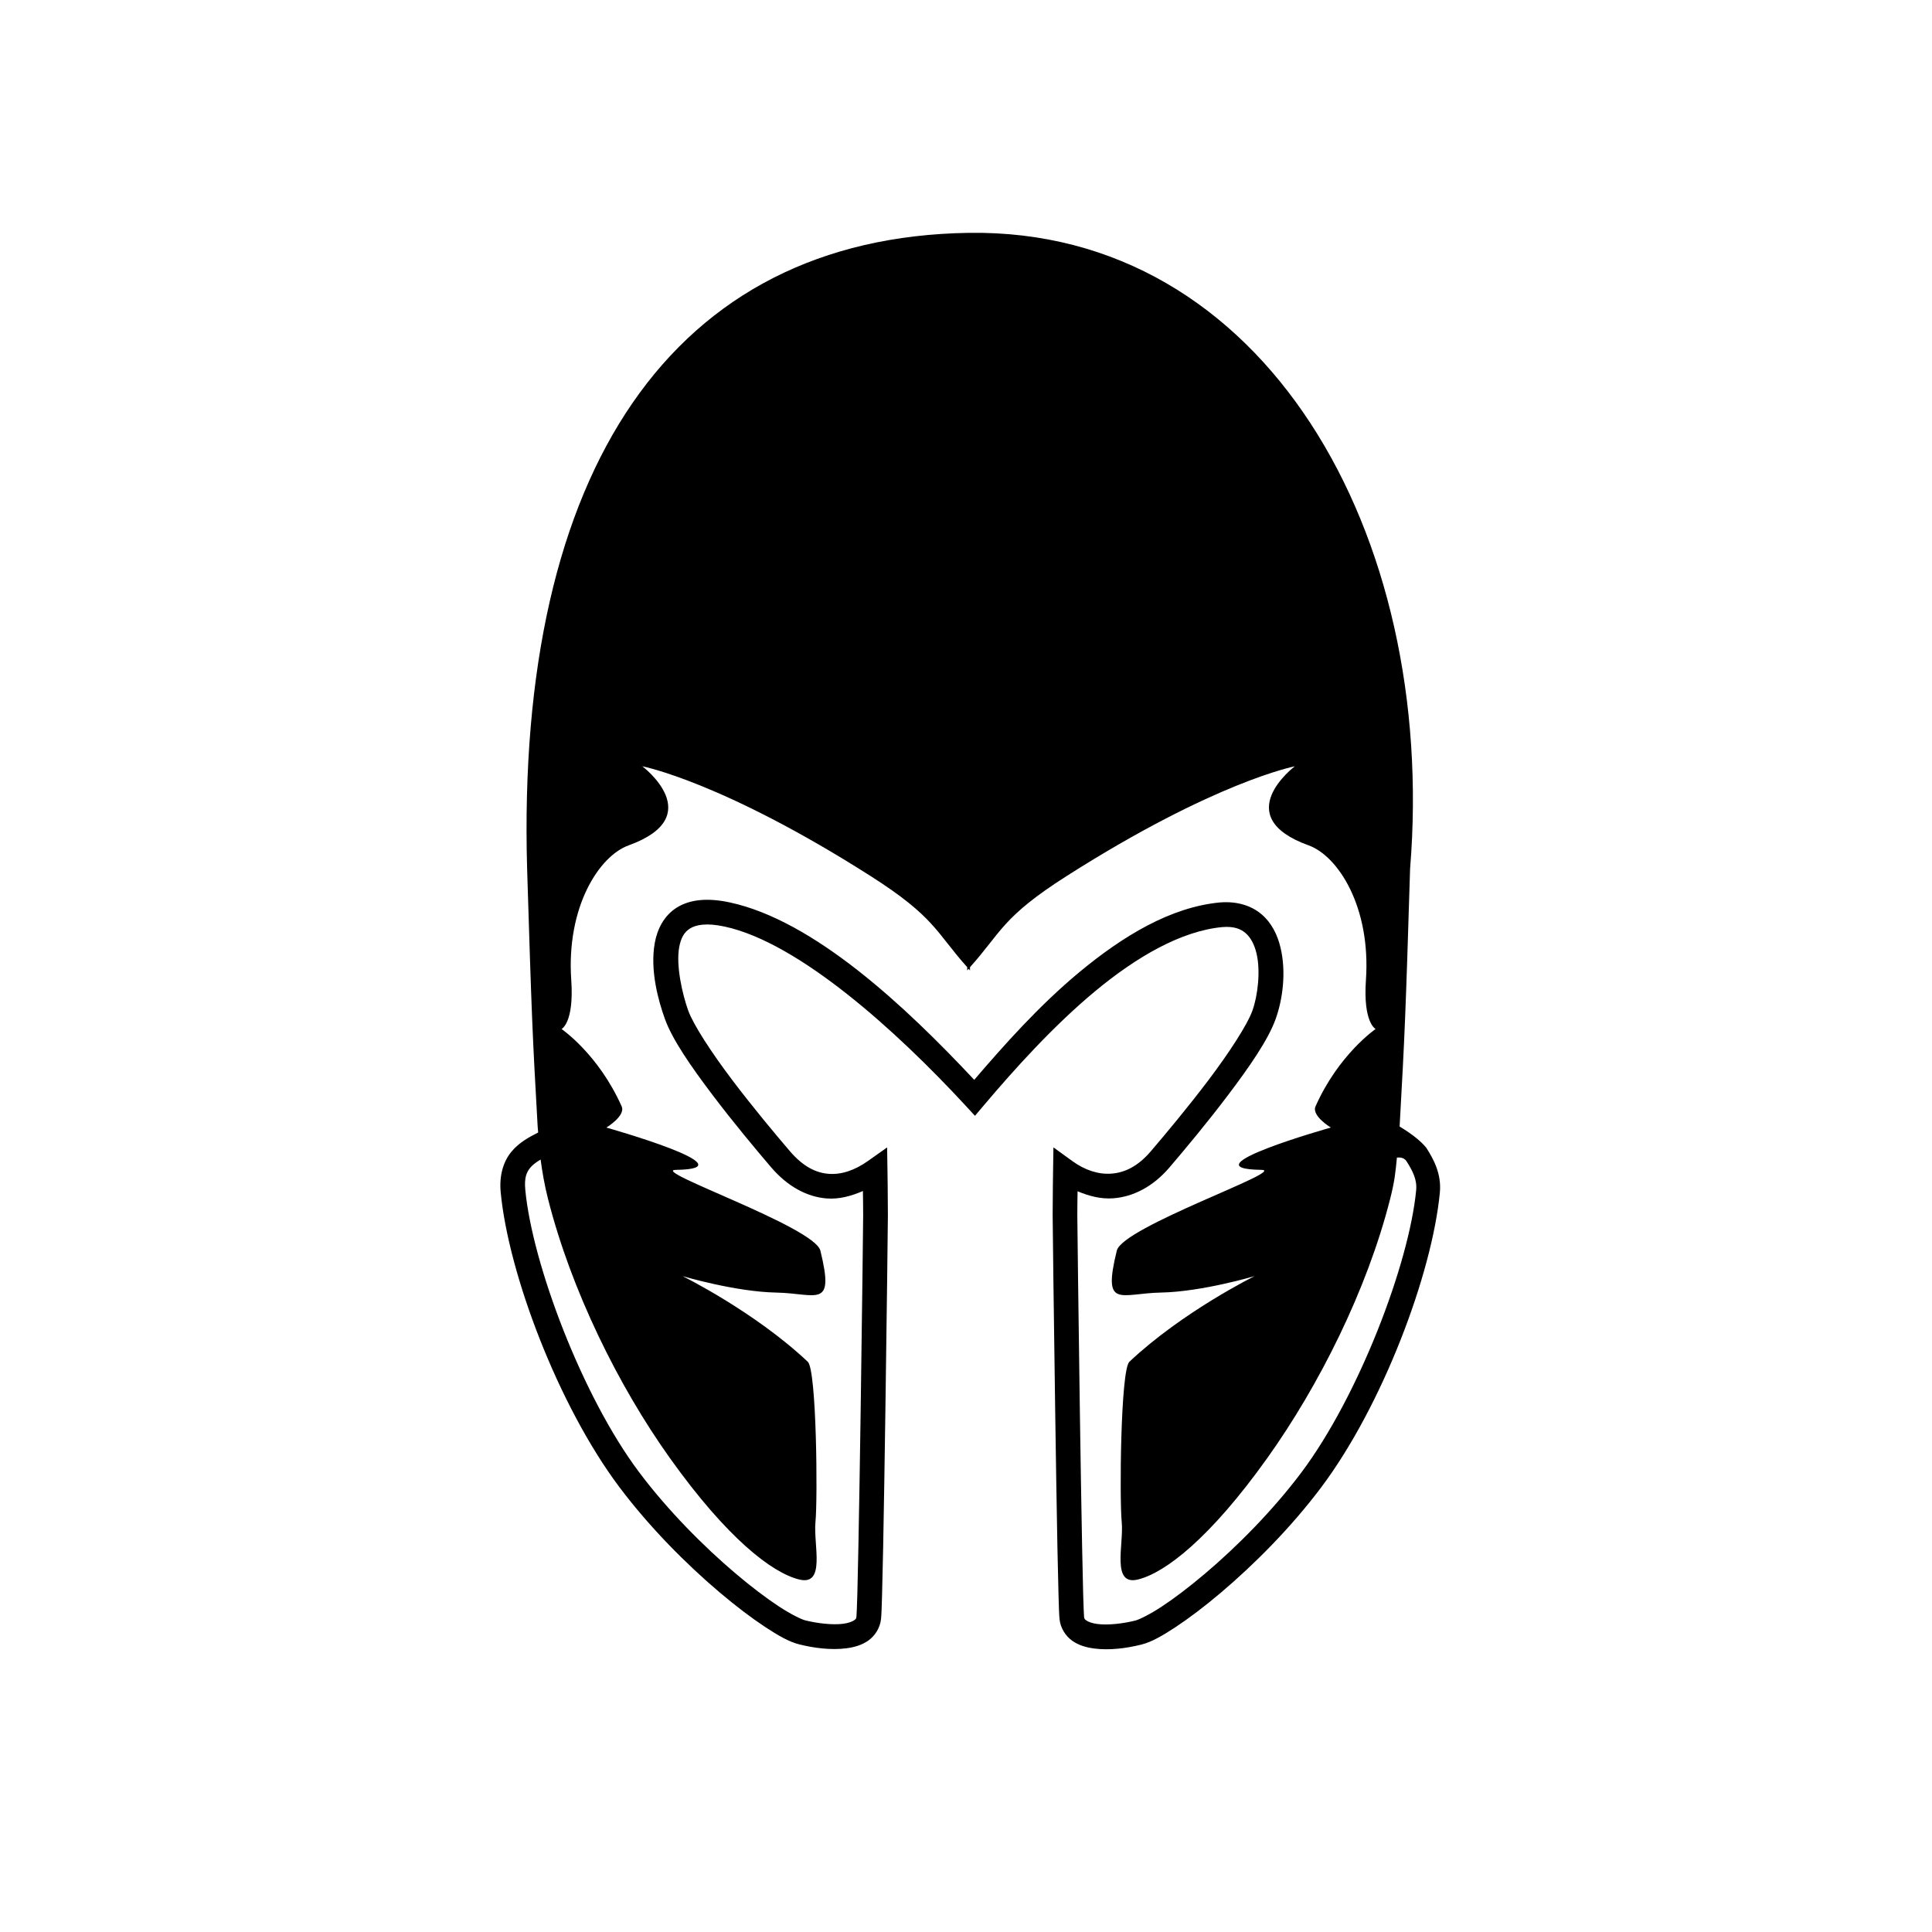 <svg xmlns:dc="http://purl.org/dc/elements/1.1/" xmlns:cc="http://creativecommons.org/ns#" xmlns:rdf="http://www.w3.org/1999/02/22-rdf-syntax-ns#" xmlns:svg="http://www.w3.org/2000/svg" xmlns="http://www.w3.org/2000/svg" xmlns:xlink="http://www.w3.org/1999/xlink" xmlns:sodipodi="http://sodipodi.sourceforge.net/DTD/sodipodi-0.dtd" xmlns:inkscape="http://www.inkscape.org/namespaces/inkscape" width="28.575mm" height="28.575mm" viewBox="0 0 28.575 28.575" version="1.1" id="svg8" inkscape:version="1.0.2-2 (e86c870879, 2021-01-15)" sodipodi:docname="icons.svg">
  <defs id="defs2"/>
  <sodipodi:namedview id="base" pagecolor="#ffffff" bordercolor="#666666" borderopacity="1.0" inkscape:pageopacity="0.0" inkscape:pageshadow="2" inkscape:zoom="7.9195959" inkscape:cx="37.539281" inkscape:cy="37.799789" inkscape:document-units="mm" inkscape:current-layer="layer19" inkscape:document-rotation="0" showgrid="false" inkscape:window-width="1920" inkscape:window-height="1057" inkscape:window-x="1672" inkscape:window-y="-8" inkscape:window-maximized="1"/>
  <g inkscape:groupmode="layer" id="layer19" inkscape:label="[export] magneto" style="display:inline">
    <path id="path1347" style="color:#000000;font-style:normal;font-variant:normal;font-weight:normal;font-stretch:normal;font-size:medium;line-height:normal;font-family:sans-serif;font-variant-ligatures:normal;font-variant-position:normal;font-variant-caps:normal;font-variant-numeric:normal;font-variant-alternates:normal;font-variant-east-asian:normal;font-feature-settings:normal;font-variation-settings:normal;text-indent:0;text-align:start;text-decoration:none;text-decoration-line:none;text-decoration-style:solid;text-decoration-color:#000000;letter-spacing:normal;word-spacing:normal;text-transform:none;writing-mode:lr-tb;direction:ltr;text-orientation:mixed;dominant-baseline:auto;baseline-shift:baseline;text-anchor:start;white-space:normal;shape-padding:0;shape-margin:0;inline-size:0;clip-rule:nonzero;display:inline;overflow:visible;visibility:visible;opacity:1;isolation:auto;mix-blend-mode:normal;color-interpolation:sRGB;color-interpolation-filters:linearRGB;solid-color:#000000;solid-opacity:1;vector-effect:none;fill:unset;fill-opacity:1;fill-rule:nonzero;stroke:none;stroke-linecap:butt;stroke-linejoin:miter;stroke-miterlimit:4.5;stroke-dasharray:none;stroke-dashoffset:0;stroke-opacity:1;color-rendering:auto;image-rendering:auto;shape-rendering:auto;text-rendering:auto;enable-background:accumulate;stop-color:#000000;stop-opacity:1" d="m 54.061,12.996 c -16.503,0.253 -25.276,13.195 -24.641,35.492 0.253,8.207 0.297,9.262 0.588,14.385 0.005,0.09 0.023,0.235 0.029,0.334 -0.485,0.251 -1.047,0.538 -1.49,1.07 -0.443,0.533 -0.692,1.31 -0.602,2.264 0.43,4.538 3.204,11.898 6.619,16.451 1.693,2.257 3.758,4.323 5.605,5.887 0.923,0.782 1.793,1.437 2.541,1.93 0.748,0.493 1.34,0.828 1.895,0.967 0.821,0.205 1.772,0.332 2.637,0.219 0.432,-0.057 0.853,-0.172 1.223,-0.432 0.369,-0.26 0.659,-0.709 0.709,-1.211 0.024,-0.239 0.038,-0.663 0.057,-1.35 0.019,-0.687 0.04,-1.597 0.061,-2.654 0.041,-2.115 0.084,-4.823 0.123,-7.512 0.078,-5.378 0.141,-10.604 0.141,-11.029 -1.2e-5,-0.958 -0.023,-2.459 -0.023,-2.459 l -0.02,-1.307 -1.068,0.756 c -0.751,0.531 -1.498,0.774 -2.203,0.717 -0.705,-0.057 -1.42,-0.403 -2.156,-1.264 -0.82,-0.958 -2.088,-2.476 -3.23,-3.988 -1.143,-1.513 -2.164,-3.075 -2.449,-3.873 -0.317,-0.886 -0.686,-2.482 -0.5,-3.516 0.093,-0.517 0.278,-0.849 0.607,-1.053 0.329,-0.204 0.91,-0.326 1.932,-0.105 4.142,0.894 9.591,5.818 13.441,9.988 l 0.529,0.574 0.504,-0.596 c 1.707,-2.017 3.867,-4.417 6.195,-6.352 2.327,-1.933 4.819,-3.371 7.107,-3.586 0.642,-0.05 1.013,0.093 1.293,0.332 0.282,0.24 0.49,0.624 0.611,1.121 0.242,0.995 0.071,2.385 -0.223,3.205 -0.285,0.798 -1.306,2.362 -2.449,3.875 -1.143,1.513 -2.411,3.03 -3.23,3.988 -0.728,0.851 -1.471,1.188 -2.199,1.24 -0.729,0.052 -1.478,-0.199 -2.156,-0.689 l -1.074,-0.777 -0.02,1.324 c 0,0 -0.023,1.499 -0.023,2.457 -4e-6,0.425 0.064,5.652 0.143,11.029 0.039,2.689 0.082,5.396 0.123,7.512 0.021,1.058 0.041,1.967 0.061,2.654 0.019,0.687 0.033,1.111 0.057,1.35 0.05,0.502 0.34,0.951 0.709,1.211 0.369,0.26 0.79,0.375 1.223,0.432 0.865,0.114 1.816,-0.014 2.637,-0.219 0.554,-0.139 1.146,-0.474 1.895,-0.967 0.748,-0.493 1.618,-1.148 2.541,-1.93 1.847,-1.563 3.912,-3.628 5.605,-5.885 3.415,-4.553 6.187,-11.914 6.617,-16.451 0.1,-1.052 -0.366,-1.885 -0.756,-2.492 -0.233,-0.294 -0.687,-0.706 -1.49,-1.188 6e-5,-10e-4 -5.9e-5,-0.003 0,-0.004 C 78.404,57.75 78.449,56.696 78.701,48.488 80.229,29.762 70.564,12.744 54.061,12.996 Z M 35.854,42.77 c 0,0 4.451,0.848 12.74,6.127 3.6,2.293 3.64,3.134 5.389,5.084 v 0.184 c 0.032,-0.035 0.047,-0.057 0.078,-0.092 0.031,0.034 0.046,0.057 0.078,0.092 v -0.184 c 1.749,-1.95 1.788,-2.791 5.389,-5.084 8.289,-5.279 12.74,-6.127 12.74,-6.127 0,0 -3.718,2.795 0.773,4.414 1.632,0.588 3.479,3.424 3.195,7.518 -0.165,2.385 0.541,2.73 0.541,2.73 0,0 -2.059,1.405 -3.354,4.318 -0.234,0.526 0.854,1.182 0.854,1.182 0,0 -8.183,2.304 -3.877,2.361 1.488,0.02 -7.742,3.176 -8.068,4.508 -0.808,3.293 0.183,2.385 2.473,2.34 2.29,-0.045 5.219,-0.918 5.219,-0.918 0,0 -4.018,1.981 -6.99,4.781 -0.495,0.466 -0.554,7.679 -0.428,8.941 0.126,1.263 -0.599,3.588 0.916,3.209 1.515,-0.379 4.01,-2.292 7.209,-6.775 2.875,-4.029 5.564,-9.369 6.856,-14.461 0.262,-1.031 0.296,-1.483 0.379,-2.311 0.163,-0.012 0.396,-0.01 0.533,0.203 0.349,0.544 0.597,1.03 0.541,1.617 -0.389,4.103 -3.209,11.494 -6.403,15.752 -1.612,2.148 -3.616,4.157 -5.393,5.66 -0.888,0.752 -1.718,1.377 -2.406,1.83 -0.688,0.453 -1.269,0.728 -1.473,0.779 -0.694,0.174 -1.539,0.268 -2.121,0.191 -0.291,-0.038 -0.505,-0.121 -0.607,-0.193 -0.102,-0.072 -0.12,-0.09 -0.133,-0.219 -0.008,-0.077 -0.03,-0.572 -0.049,-1.252 -0.019,-0.68 -0.038,-1.587 -0.059,-2.643 -0.041,-2.111 -0.086,-4.816 -0.125,-7.504 -0.079,-5.375 -0.143,-10.755 -0.143,-11.01 6e-6,-0.511 0.007,-0.819 0.014,-1.33 0.628,0.264 1.286,0.442 1.98,0.393 1.108,-0.079 2.224,-0.64 3.146,-1.719 0.831,-0.971 2.114,-2.506 3.285,-4.057 1.171,-1.551 2.227,-3.062 2.648,-4.24 0.388,-1.086 0.599,-2.612 0.264,-3.994 C 71.299,52.182 70.978,51.512 70.408,51.027 69.839,50.542 69.036,50.293 68.105,50.367 h -0.004 -0.006 c -2.754,0.257 -5.427,1.876 -7.863,3.9 -2.241,1.862 -4.199,4.067 -5.857,6.002 -3.867,-4.131 -8.955,-8.891 -13.641,-9.902 -0.616,-0.133 -1.172,-0.176 -1.664,-0.129 -0.492,0.047 -0.919,0.184 -1.285,0.41 -0.731,0.453 -1.103,1.219 -1.24,1.98 -0.274,1.523 0.194,3.204 0.559,4.225 0.421,1.178 1.479,2.69 2.65,4.24 1.171,1.55 2.453,3.084 3.283,4.055 0.915,1.069 1.992,1.651 3.092,1.74 0.704,0.057 1.38,-0.132 2.033,-0.414 0.006,0.512 0.014,0.82 0.014,1.332 3e-6,0.255 -0.062,5.635 -0.141,11.01 -0.039,2.688 -0.084,5.393 -0.125,7.504 -0.021,1.056 -0.04,1.962 -0.059,2.643 -0.019,0.68 -0.041,1.175 -0.049,1.252 -0.013,0.129 -0.03,0.147 -0.133,0.219 -0.102,0.072 -0.316,0.155 -0.607,0.193 -0.582,0.077 -1.427,-0.018 -2.121,-0.191 -0.203,-0.051 -0.785,-0.326 -1.473,-0.779 -0.688,-0.453 -1.518,-1.078 -2.406,-1.83 -1.776,-1.504 -3.781,-3.514 -5.393,-5.662 -3.194,-4.258 -5.961,-11.649 -6.35,-15.752 -0.065,-0.685 0.069,-0.99 0.287,-1.252 0.132,-0.158 0.335,-0.303 0.568,-0.445 0.088,0.677 0.217,1.425 0.414,2.203 1.292,5.092 3.926,10.432 6.801,14.461 3.199,4.483 5.694,6.397 7.209,6.775 1.515,0.379 0.79,-1.946 0.916,-3.209 0.126,-1.263 0.067,-8.475 -0.428,-8.941 -2.972,-2.8 -6.99,-4.781 -6.99,-4.781 0,0 2.929,0.873 5.219,0.918 2.29,0.045 3.281,0.953 2.473,-2.34 -0.327,-1.331 -9.556,-4.488 -8.068,-4.508 4.306,-0.057 -3.877,-2.361 -3.877,-2.361 0,0 1.087,-0.656 0.854,-1.182 -1.295,-2.914 -3.354,-4.318 -3.354,-4.318 0,0 0.706,-0.345 0.541,-2.73 -0.284,-4.093 1.563,-6.929 3.195,-7.518 4.491,-1.619 0.773,-4.414 0.773,-4.414 z" transform="scale(0.265)" sodipodi:nodetypes="zcscssssssssssssscccscssssscccscsssscssccsssssssssssscccczcscccccscsscscscscssssscssssssssssssscscsssscccscsssssscscssssssssssssscssssscssscscsscc"/>
  </g>
  </svg>
